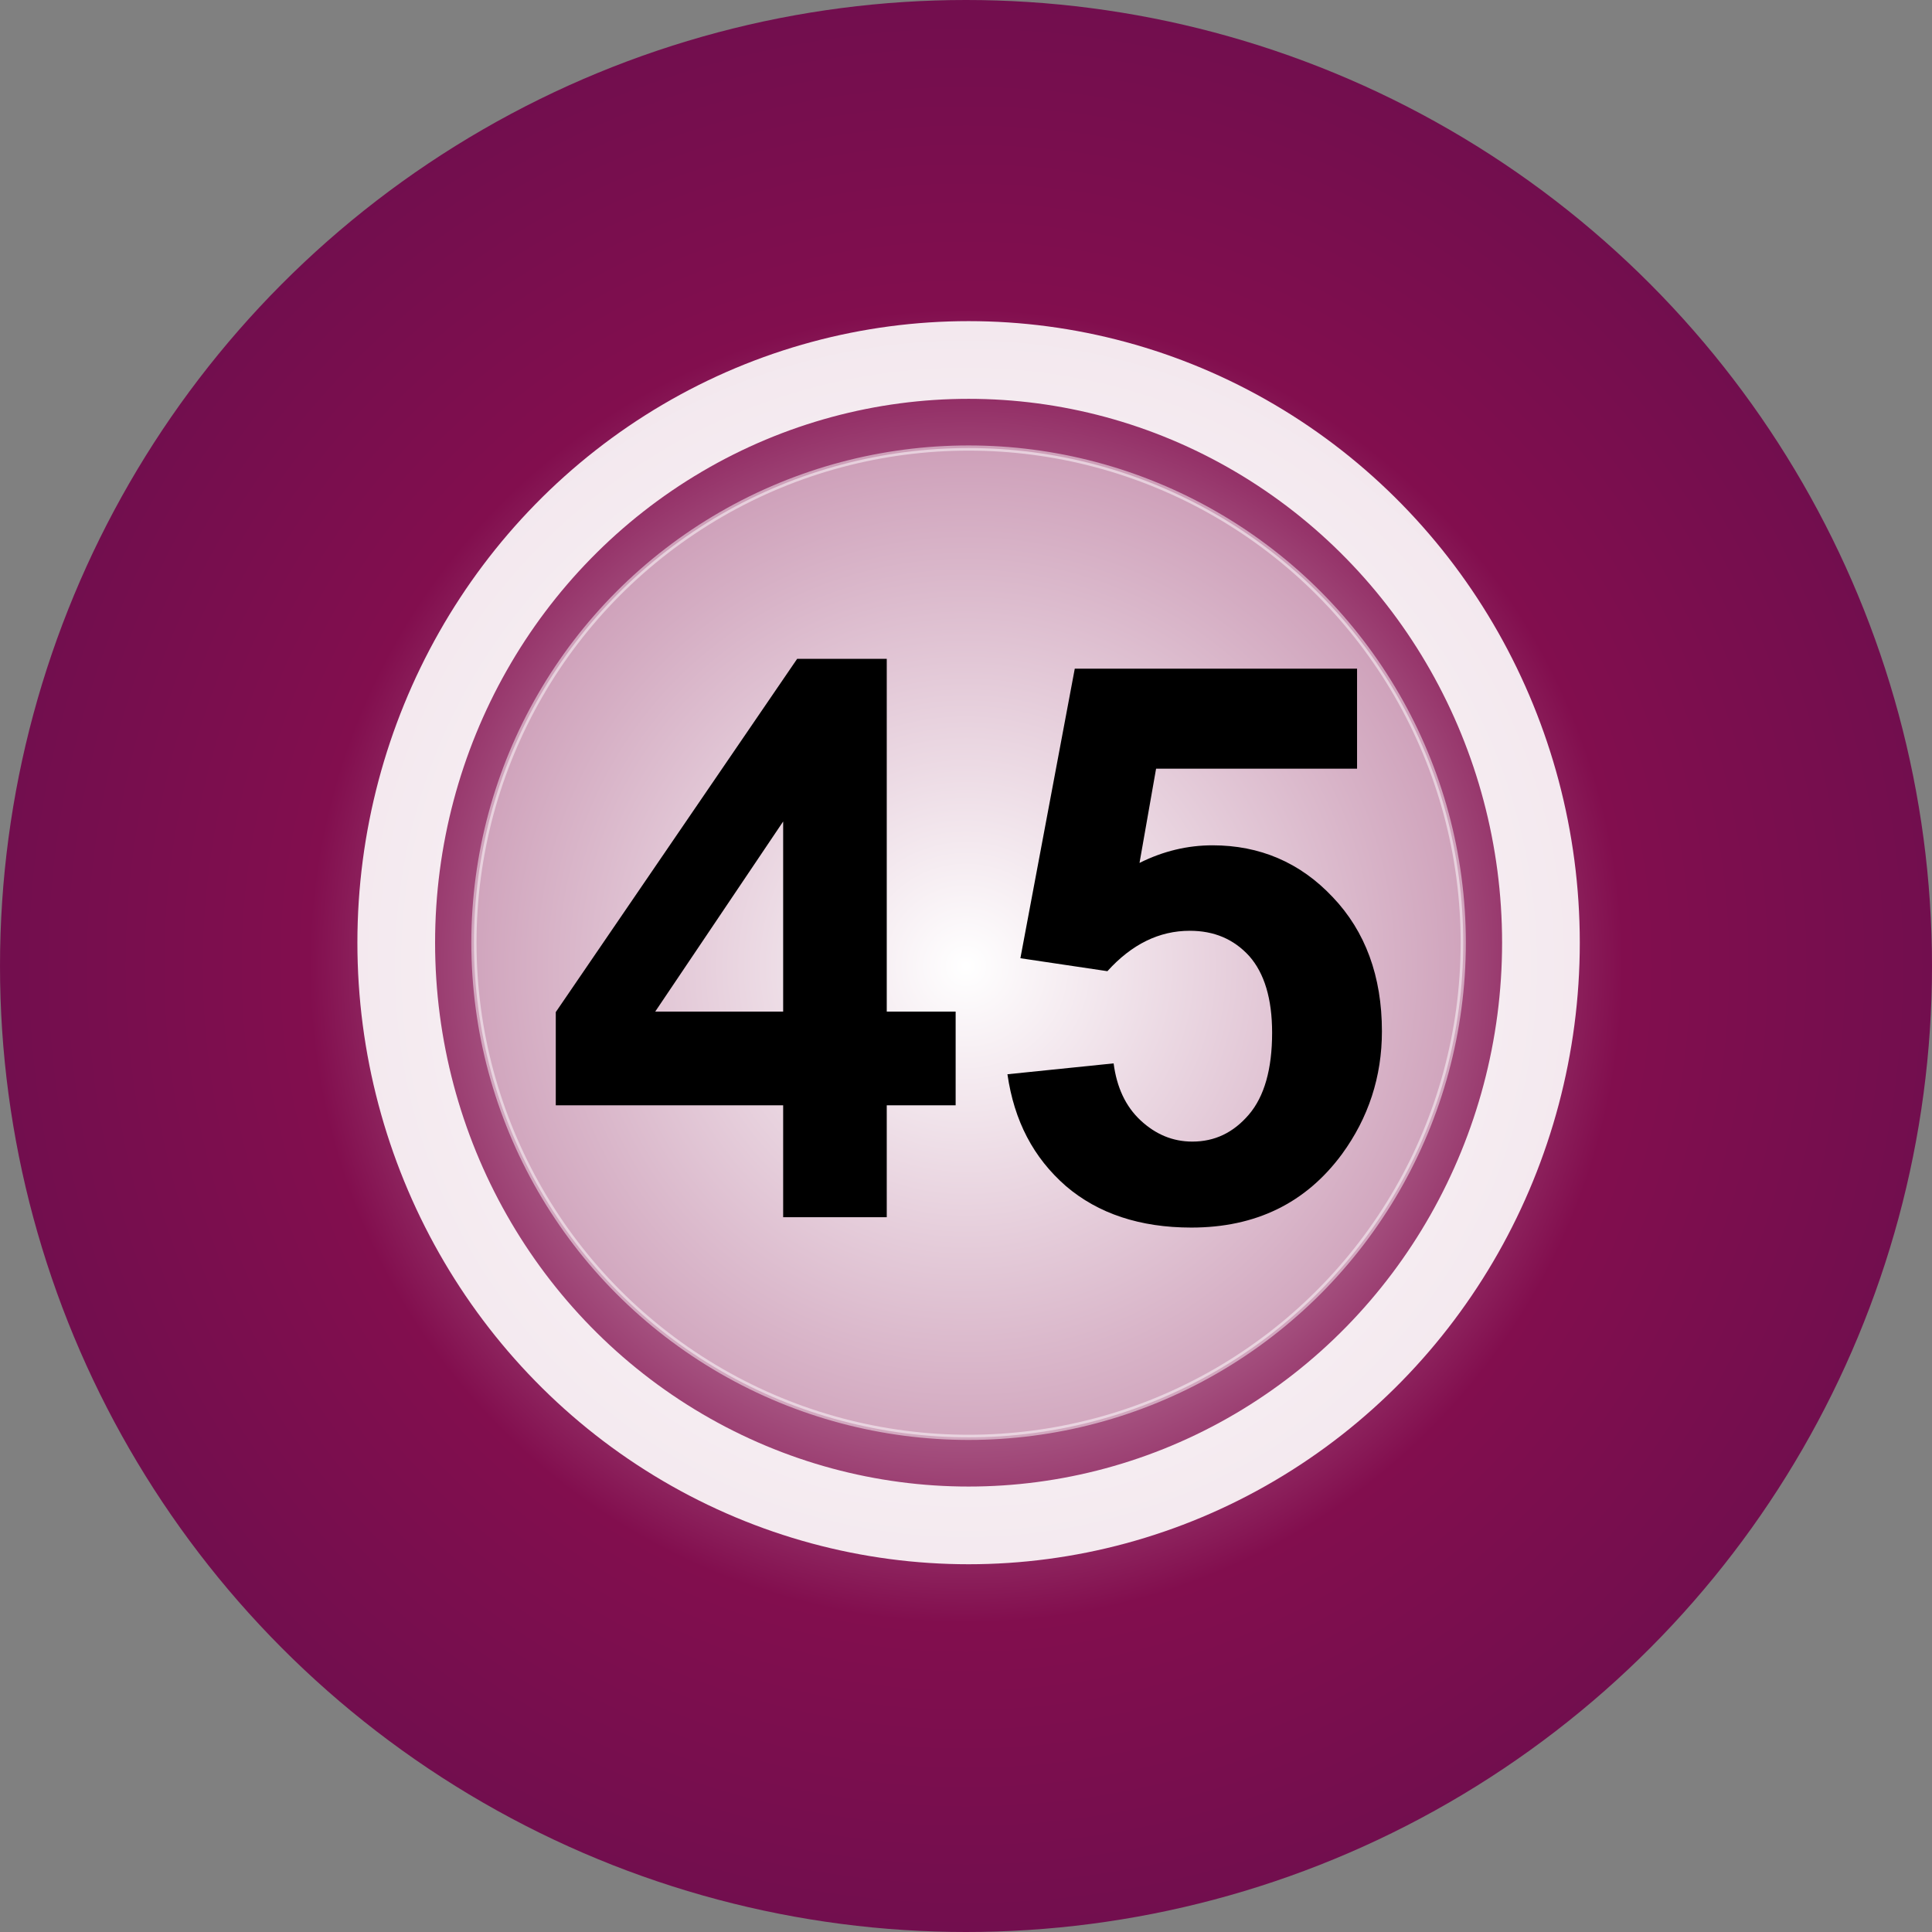 <?xml version="1.0" encoding="utf-8"?>
<!-- Generator: Adobe Illustrator 23.0.1, SVG Export Plug-In . SVG Version: 6.00 Build 0)  -->
<svg version="1.1" id="Layer_1" xmlns="http://www.w3.org/2000/svg" xmlns:xlink="http://www.w3.org/1999/xlink" x="0px" y="0px"
	 viewBox="0 0 373 373" style="enable-background:new 0 0 373 373;" xml:space="preserve">
<rect x="0" y="0" width="373" height="373" fill="#808080" stroke="none"/>
<style type="text/css">
	.st0{fill:url(#SVGID_1_);}
	.st1{opacity:0.5;fill:#FFFFFF;stroke:#FFFFFF;stroke-miterlimit:10;enable-background:new    ;}
	.st2{opacity:0.9;fill:none;stroke:#FFFFFF;stroke-width:15;stroke-miterlimit:10;enable-background:new    ;}
	.st3{fill:none;}
	.st4{enable-background:new    ;}
</style>
<radialGradient id="SVGID_1_" cx="186.5" cy="-161.5" r="186.5" gradientTransform="matrix(1 0 0 1 0 348)" gradientUnits="userSpaceOnUse">
	<stop  offset="6.926126e-08" style="stop-color:#FFFFFF"/>
	<stop  offset="0.68" style="stop-color:#820E4E"/>
	<stop  offset="1" style="stop-color:#720E4E"/>
</radialGradient>
<circle class="st0" cx="186.5" cy="186.5" r="186.5"/>
<circle class="st1" cx="187" cy="182" r="95.5"/>
<ellipse class="st2" cx="187" cy="182" rx="110.5" ry="112.5"/>
<rect x="144.5" y="151" class="st3" width="85" height="62"/>
<rect x="100" y="120" class="st3" width="174" height="124"/>
<g class="st4">
	<path d="M151.2,235v-21.6h-43.9v-18l46.6-68.2h17.3v68.1h13.3v18.1h-13.3V235H151.2z M151.2,195.3v-36.7l-24.7,36.7H151.2z"/>
	<path d="M194.5,207.4l20.5-2.1c0.6,4.6,2.3,8.3,5.2,11c2.9,2.7,6.2,4.1,10,4.1c4.3,0,7.9-1.7,10.9-5.2c3-3.5,4.5-8.8,4.5-15.8
		c0-6.6-1.5-11.5-4.4-14.8c-3-3.3-6.8-4.9-11.5-4.9c-5.9,0-11.2,2.6-15.9,7.8L197,185l10.5-55.9H262v19.3h-38.8l-3.2,18.2
		c4.6-2.3,9.3-3.4,14.1-3.4c9.1,0,16.9,3.3,23.2,10c6.3,6.6,9.5,15.3,9.5,25.9c0,8.8-2.6,16.7-7.7,23.7c-7,9.5-16.7,14.2-29.1,14.2
		c-9.9,0-18-2.7-24.2-8C199.5,223.5,195.8,216.4,194.5,207.4z"/>
</g>
</svg>
